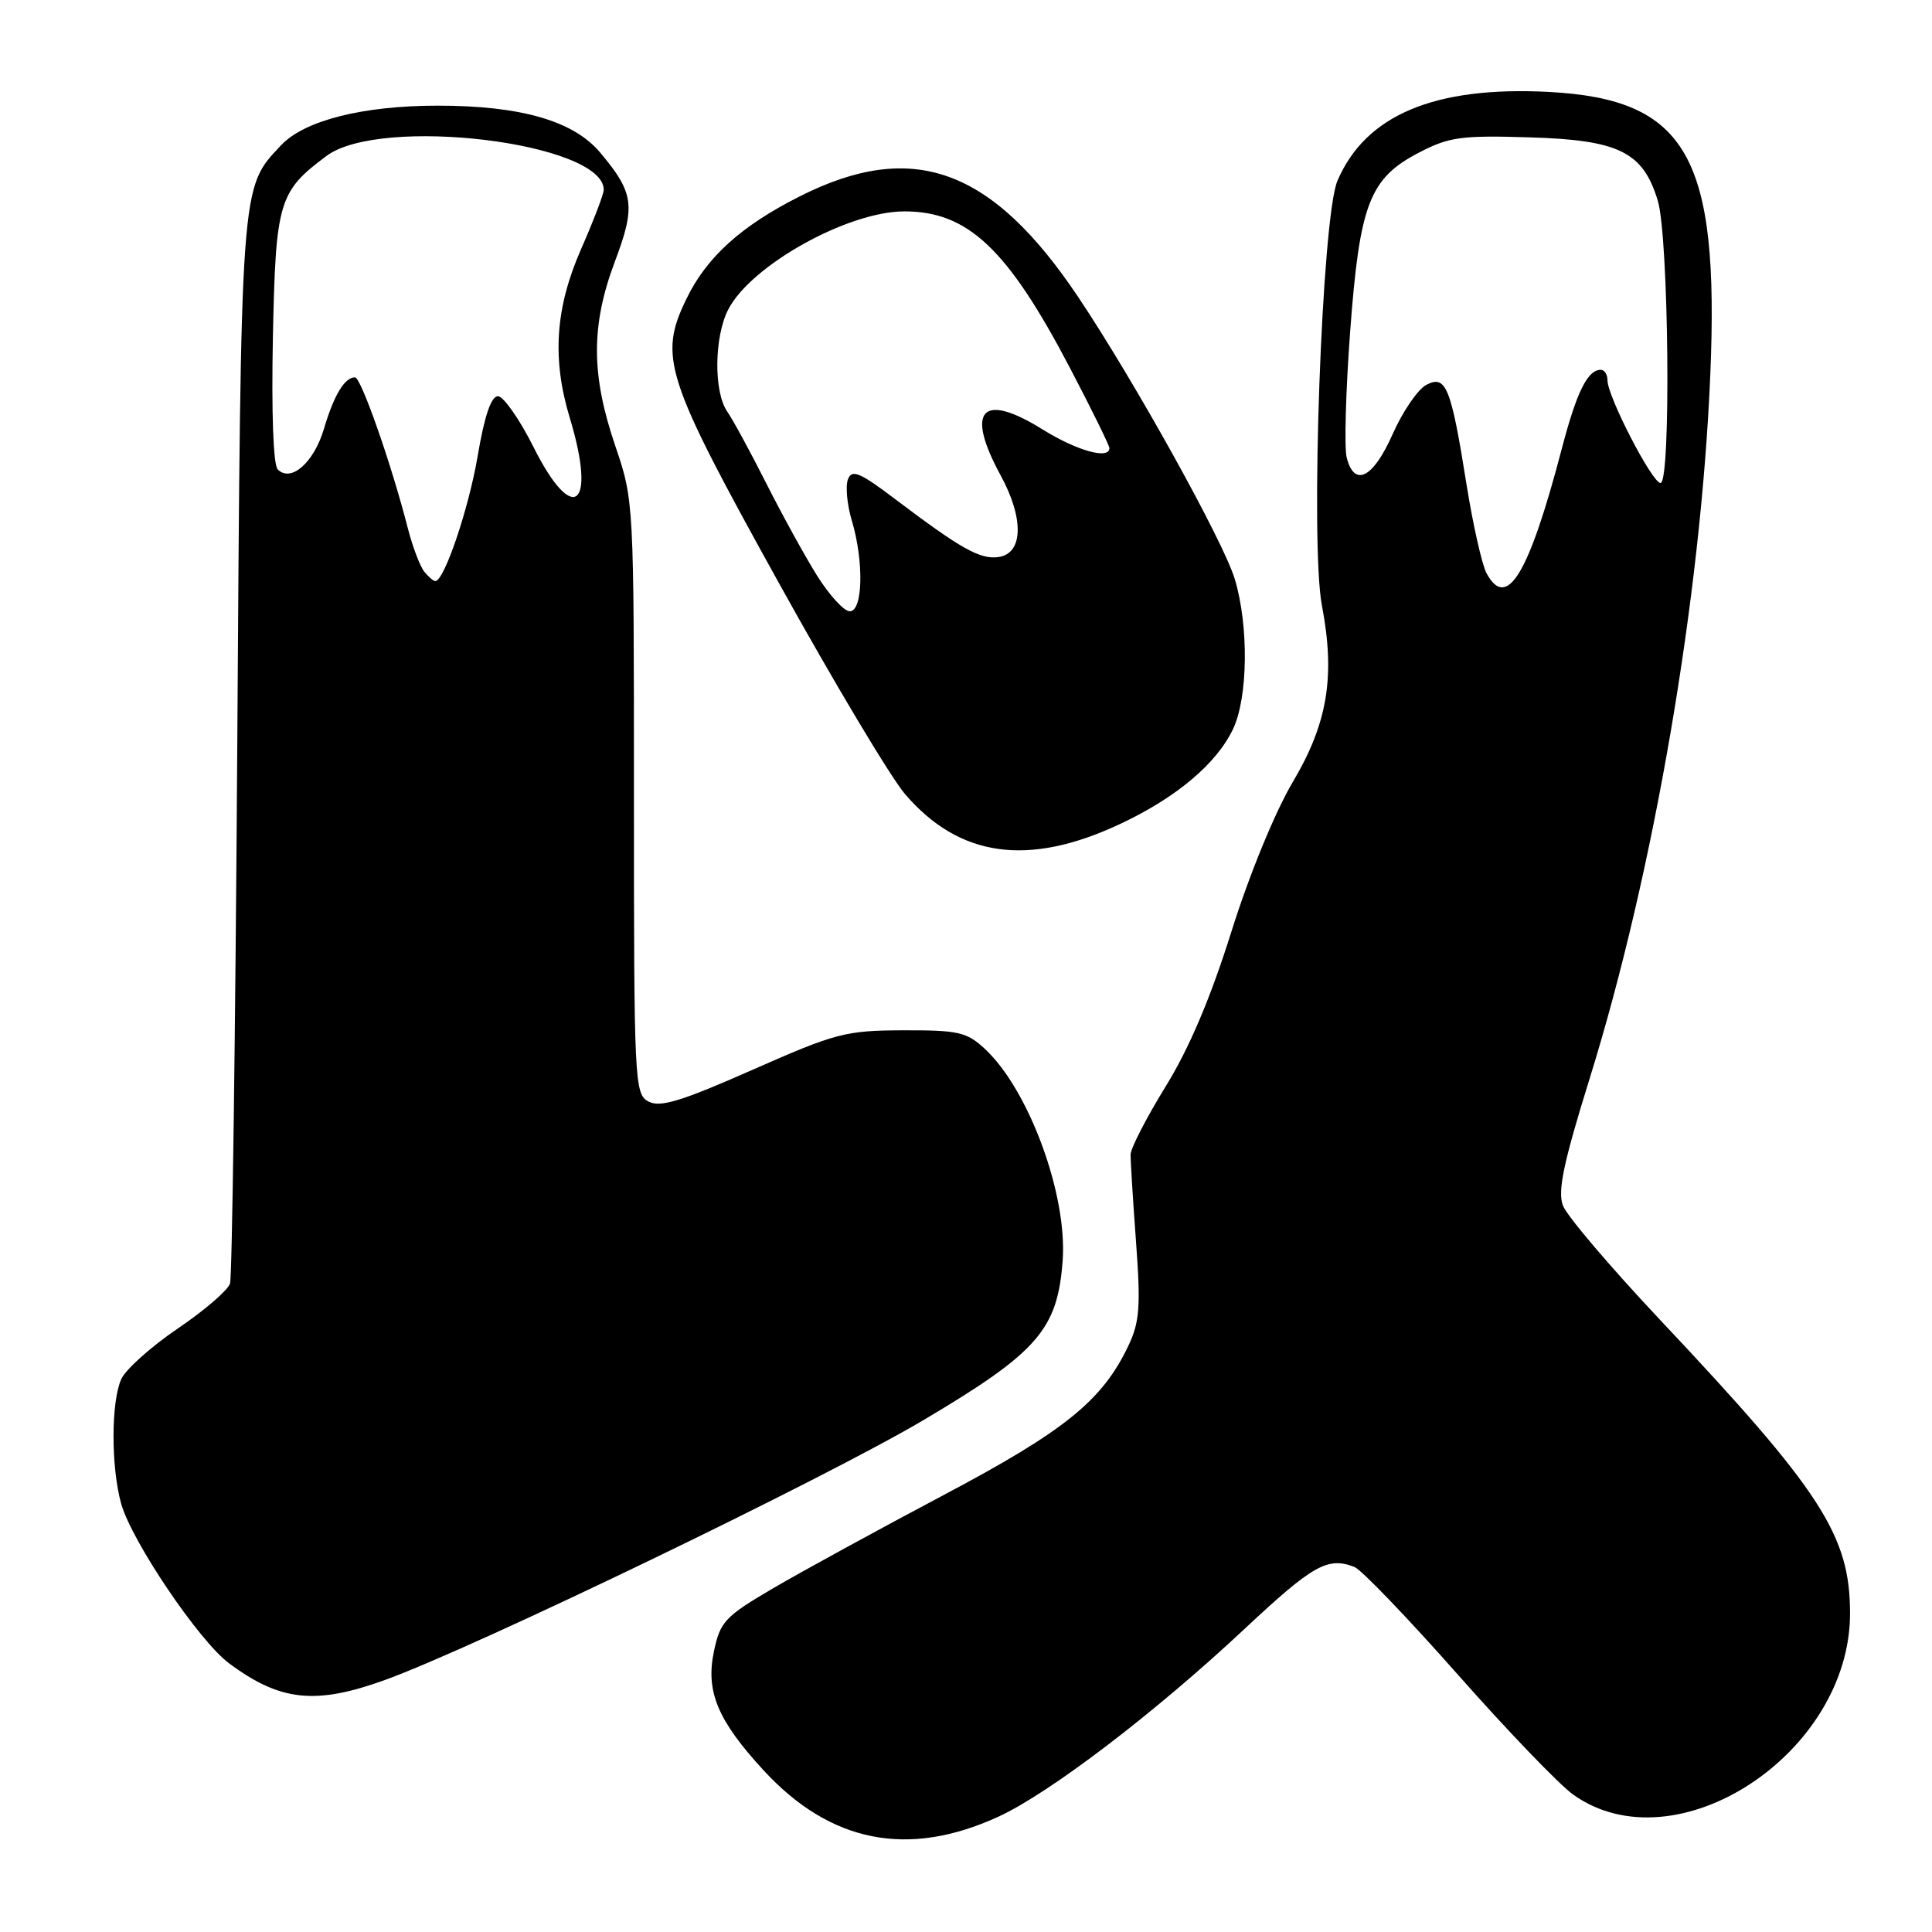 <?xml version="1.0" encoding="UTF-8" standalone="no"?>
<!DOCTYPE svg PUBLIC "-//W3C//DTD SVG 1.1//EN" "http://www.w3.org/Graphics/SVG/1.1/DTD/svg11.dtd" >
<svg xmlns="http://www.w3.org/2000/svg" xmlns:xlink="http://www.w3.org/1999/xlink" version="1.1" viewBox="0 0 256 256">
 <g >
 <path fill="currentColor"
d=" M 132.25 240.74 C 139.03 237.64 153.01 226.98 164.93 215.82 C 174.01 207.33 175.91 206.26 179.47 207.63 C 180.37 207.97 186.52 214.37 193.13 221.85 C 199.74 229.33 206.64 236.51 208.46 237.80 C 222.06 247.48 245.14 232.37 245.14 213.79 C 245.14 203.45 241.34 197.58 219.98 174.90 C 213.41 167.92 207.61 161.11 207.10 159.75 C 206.37 157.84 207.16 154.09 210.64 142.90 C 219.14 115.55 225.37 79.26 226.62 49.73 C 227.85 20.74 223.52 13.14 205.21 12.18 C 190.09 11.39 180.92 15.25 177.21 23.98 C 175.16 28.78 173.59 71.99 175.16 80.23 C 176.95 89.63 175.93 95.82 171.29 103.64 C 168.93 107.63 165.52 115.94 163.15 123.50 C 160.40 132.25 157.56 138.94 154.45 143.97 C 151.92 148.08 149.83 152.13 149.81 152.97 C 149.80 153.81 150.12 159.03 150.53 164.56 C 151.16 173.11 151.01 175.17 149.52 178.31 C 146.07 185.58 141.10 189.60 125.00 198.12 C 116.47 202.64 106.35 208.17 102.50 210.42 C 96.05 214.20 95.43 214.86 94.60 218.82 C 93.48 224.12 95.09 227.97 101.19 234.59 C 110.02 244.17 120.31 246.21 132.25 240.74 Z  M 51.00 222.61 C 62.90 218.31 109.32 195.91 122.40 188.15 C 137.52 179.18 140.14 176.17 140.81 167.01 C 141.44 158.30 136.34 144.43 130.52 139.00 C 128.10 136.75 127.01 136.50 119.67 136.52 C 112.02 136.55 110.75 136.88 99.68 141.77 C 90.26 145.93 87.47 146.78 85.93 145.96 C 84.07 144.97 84.00 143.43 84.00 105.64 C 84.00 66.36 84.00 66.35 81.50 59.00 C 78.31 49.61 78.30 43.09 81.48 34.64 C 84.25 27.30 84.01 25.54 79.52 20.21 C 75.99 16.01 69.01 14.00 58.00 14.00 C 48.08 14.00 40.33 15.96 37.24 19.25 C 31.84 24.99 31.93 23.69 31.44 98.82 C 31.19 137.12 30.76 169.19 30.48 170.08 C 30.19 170.97 27.08 173.65 23.55 176.04 C 20.03 178.43 16.66 181.44 16.07 182.74 C 14.71 185.73 14.70 194.37 16.05 199.23 C 17.43 204.19 26.36 217.42 30.33 220.38 C 37.10 225.43 41.79 225.94 51.00 222.61 Z  M 148.36 109.21 C 155.83 105.72 161.20 101.21 163.39 96.59 C 165.37 92.41 165.48 82.93 163.62 76.74 C 162.11 71.73 150.39 50.61 142.89 39.39 C 131.42 22.25 120.94 18.46 105.97 26.02 C 98.21 29.93 93.62 34.08 90.95 39.61 C 87.23 47.29 88.11 50.00 103.10 77.06 C 110.44 90.32 118.01 102.98 119.92 105.22 C 127.10 113.60 136.23 114.89 148.36 109.21 Z  M 196.97 75.95 C 196.37 74.82 195.18 69.55 194.33 64.24 C 192.26 51.23 191.60 49.61 188.97 51.01 C 187.85 51.62 185.84 54.56 184.52 57.55 C 181.94 63.37 179.45 64.63 178.44 60.61 C 178.11 59.30 178.32 51.81 178.90 43.96 C 180.16 27.00 181.46 23.62 188.06 20.20 C 192.00 18.15 193.65 17.92 202.68 18.20 C 214.52 18.55 217.72 20.13 219.67 26.61 C 221.12 31.42 221.44 64.00 220.03 64.00 C 218.92 64.00 213.00 52.53 213.00 50.40 C 213.00 49.63 212.61 49.00 212.12 49.00 C 210.37 49.00 208.93 51.90 206.97 59.37 C 202.59 76.10 199.66 80.96 196.97 75.95 Z  M 56.22 75.75 C 55.66 75.06 54.68 72.47 54.04 70.00 C 51.88 61.54 47.84 50.00 47.04 50.00 C 45.67 50.00 44.25 52.34 42.93 56.81 C 41.59 61.30 38.57 63.97 36.80 62.20 C 36.21 61.61 35.96 54.64 36.16 44.68 C 36.53 26.71 36.92 25.39 43.25 20.67 C 50.44 15.29 80.00 18.90 80.00 25.15 C 80.00 25.71 78.65 29.24 77.00 33.00 C 73.57 40.81 73.12 47.54 75.51 55.41 C 79.09 67.21 75.94 69.73 70.70 59.25 C 68.84 55.54 66.71 52.50 65.98 52.50 C 65.08 52.50 64.19 55.12 63.30 60.39 C 62.12 67.38 58.86 77.00 57.68 77.00 C 57.44 77.00 56.78 76.44 56.22 75.75 Z  M 108.25 76.25 C 106.62 73.64 103.59 68.12 101.51 64.00 C 99.43 59.88 97.11 55.61 96.36 54.53 C 94.55 51.91 94.63 44.62 96.50 41.00 C 99.53 35.15 112.30 28.03 119.80 28.01 C 128.25 27.99 133.52 32.97 141.82 48.84 C 144.67 54.29 147.00 59.03 147.00 59.37 C 147.00 60.94 142.69 59.73 138.11 56.88 C 130.09 51.89 127.88 54.33 132.58 62.97 C 135.71 68.71 135.59 73.34 132.31 73.81 C 129.89 74.16 127.34 72.73 118.74 66.23 C 113.94 62.59 112.88 62.14 112.36 63.51 C 112.01 64.41 112.24 66.86 112.86 68.94 C 114.49 74.37 114.35 81.00 112.60 81.00 C 111.84 81.00 109.88 78.86 108.25 76.25 Z "/>
</g>
</svg>